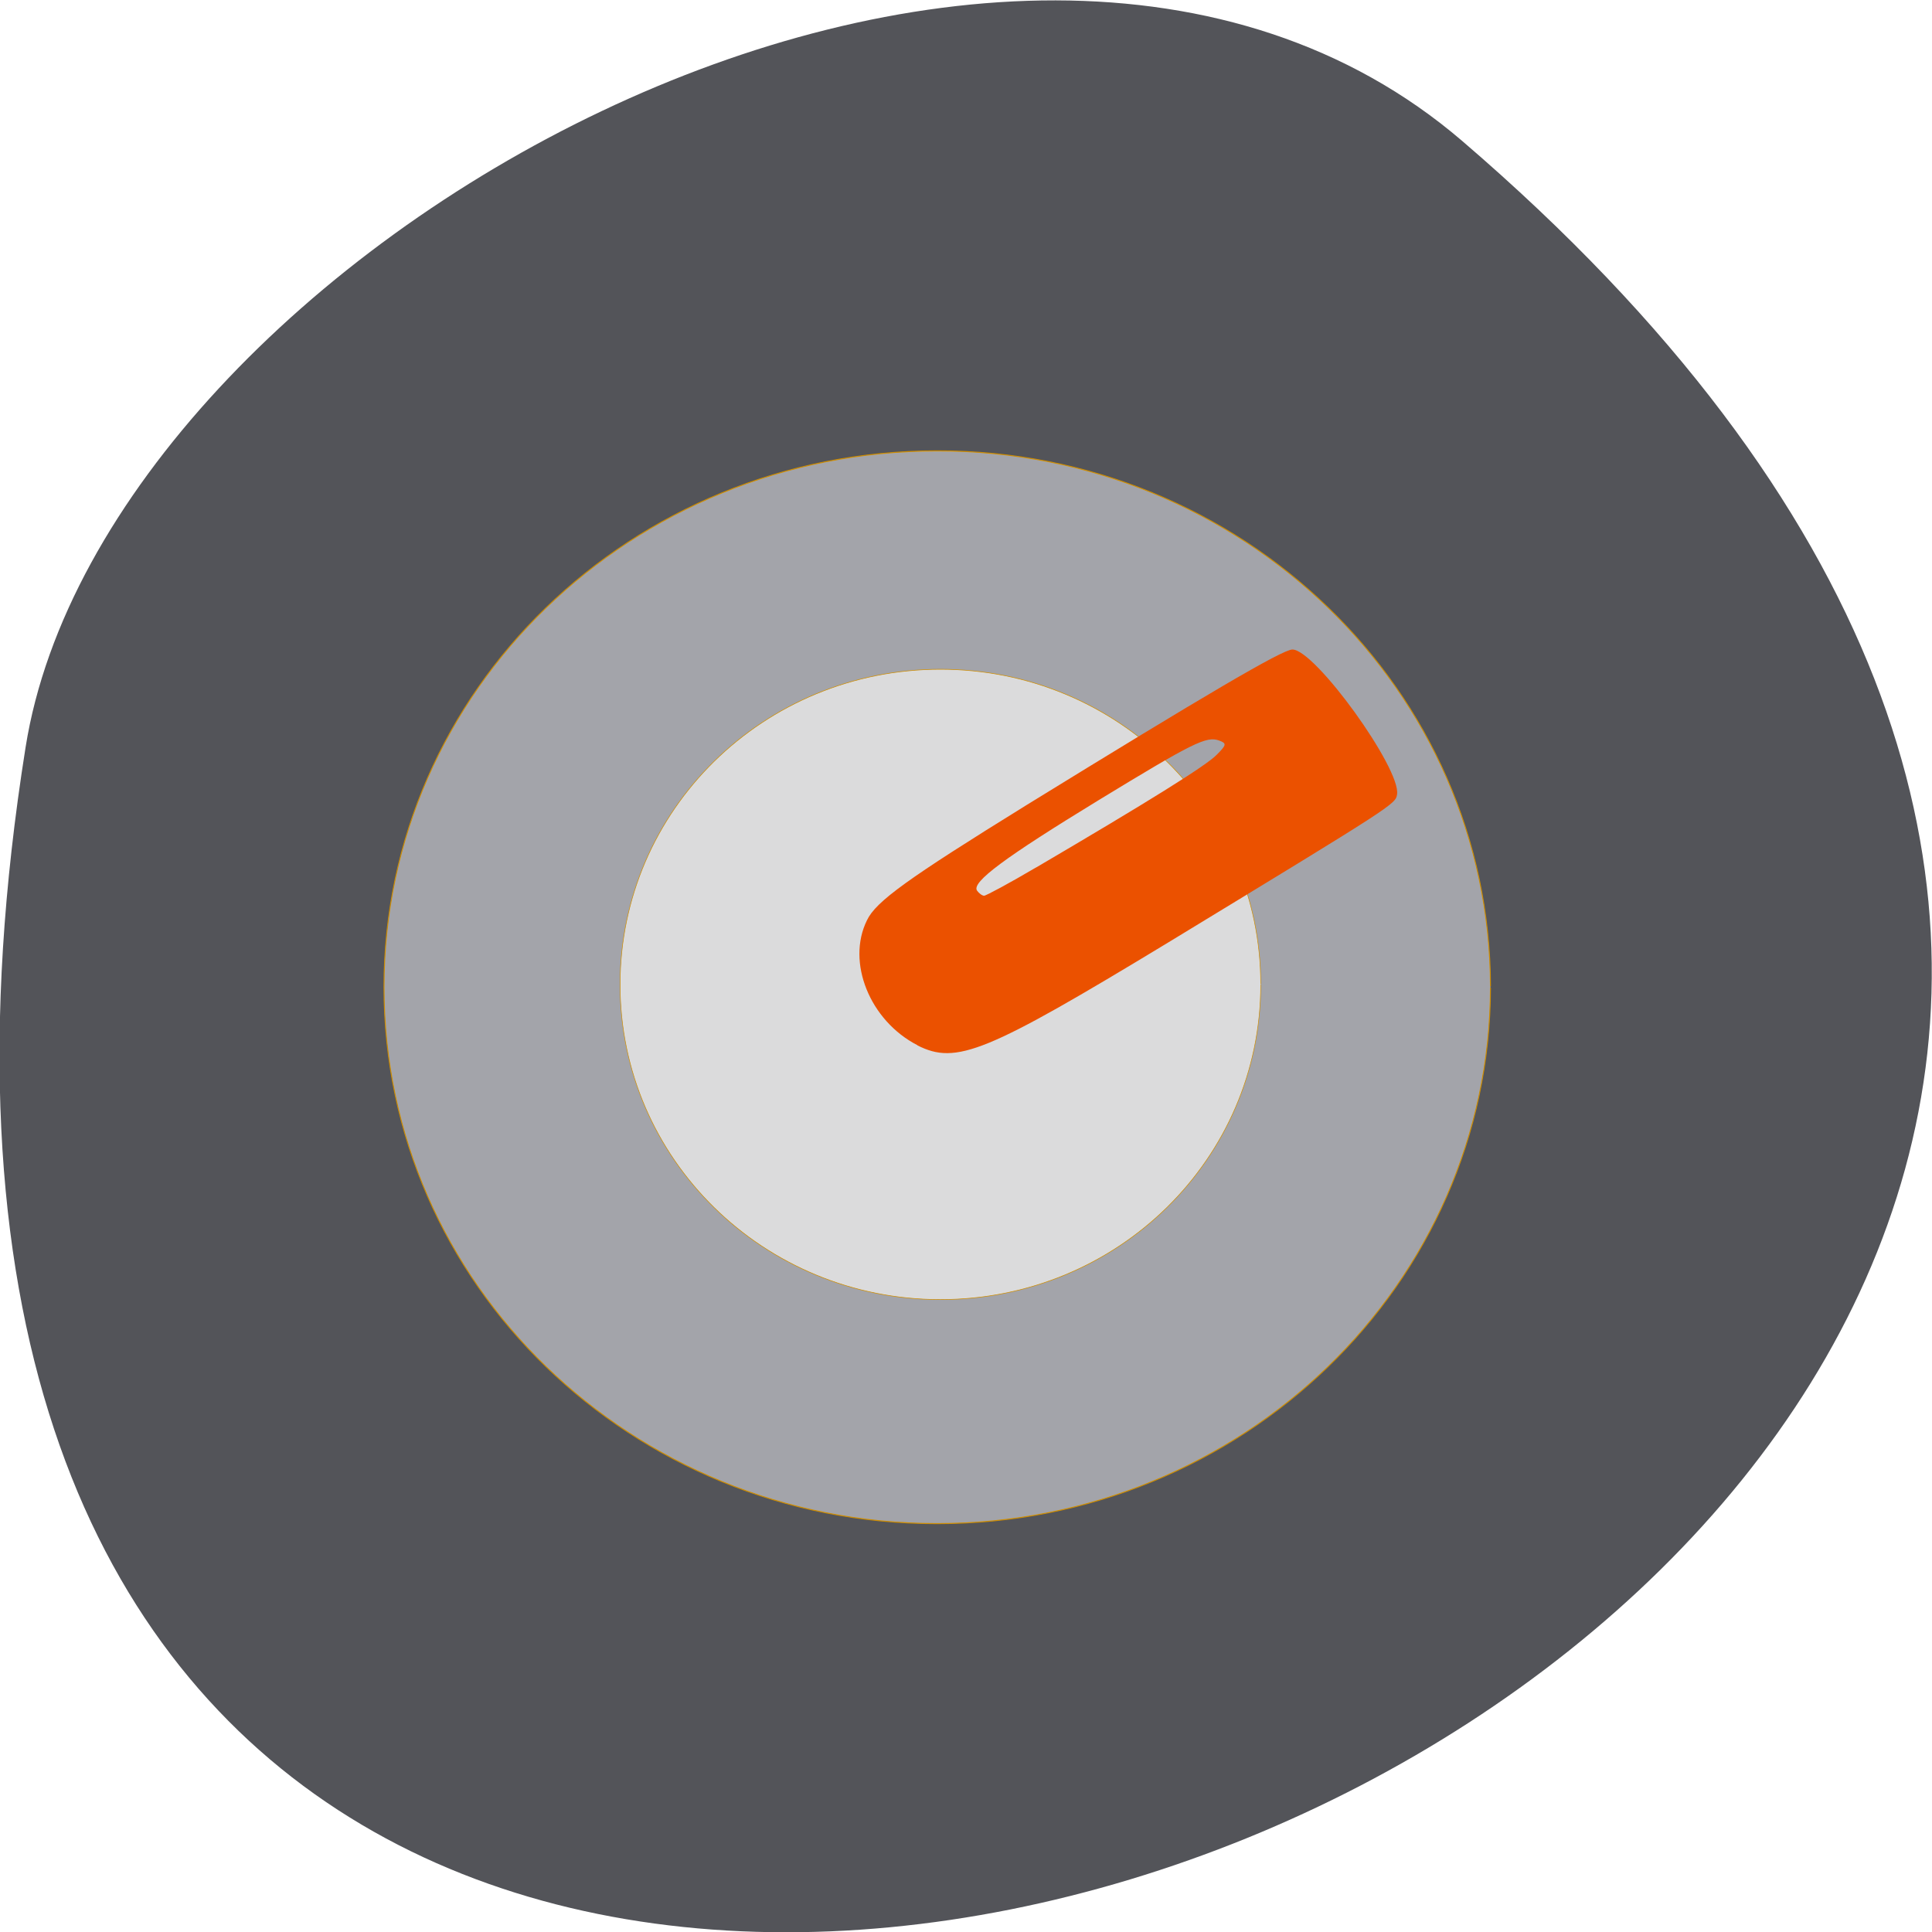 <svg xmlns="http://www.w3.org/2000/svg" viewBox="0 0 16 16"><path d="m 12.11 1.168 c 14.09 12.09 -14.871 23.711 -11.898 5.02 c 0.652 -4.102 8.105 -8.273 11.898 -5.02" fill="#535459"/><g stroke="#ce8d02" stroke-width="0.106"><path d="m 188.73 139.85 c -0.051 30.698 -27.06 55.5 -60.31 55.5 c -33.31 0 -60.26 -24.853 -60.26 -55.55 c 0 -30.649 26.954 -55.5 60.26 -55.5 c 33.26 -0.049 60.26 24.804 60.31 55.45" transform="matrix(0.076 0 0 0.08 -2 -3.01)" fill="#a3a4aa"/><path d="m 188.7 139.84 c 0 30.723 -26.986 55.49 -60.29 55.49 c -33.31 0 -60.29 -24.847 -60.29 -55.49 c 0 -30.723 26.986 -55.57 60.29 -55.57 c 33.31 0 60.29 24.847 60.29 55.49" transform="matrix(0.044 0 0 0.047 2.138 1.582)" fill="#dbdbdc"/></g><path d="m 7.598 8.656 c -0.395 -0.203 -0.59 -0.688 -0.418 -1.035 c 0.074 -0.156 0.336 -0.344 1.32 -0.953 c 1.484 -0.914 2.121 -1.289 2.203 -1.289 c 0.188 0 0.898 0.984 0.867 1.199 c -0.012 0.082 -0.02 0.086 -1.895 1.227 c -1.508 0.914 -1.754 1.016 -2.078 0.852 m 0.984 -1.473 c 0.918 -0.539 1.41 -0.844 1.496 -0.934 c 0.082 -0.082 0.082 -0.094 0.02 -0.117 c -0.105 -0.039 -0.215 0.016 -0.996 0.492 c -0.781 0.477 -1.055 0.68 -1.01 0.75 c 0.016 0.023 0.043 0.043 0.059 0.043 c 0.016 0 0.211 -0.105 0.43 -0.234" fill="#eb5100"/></svg>